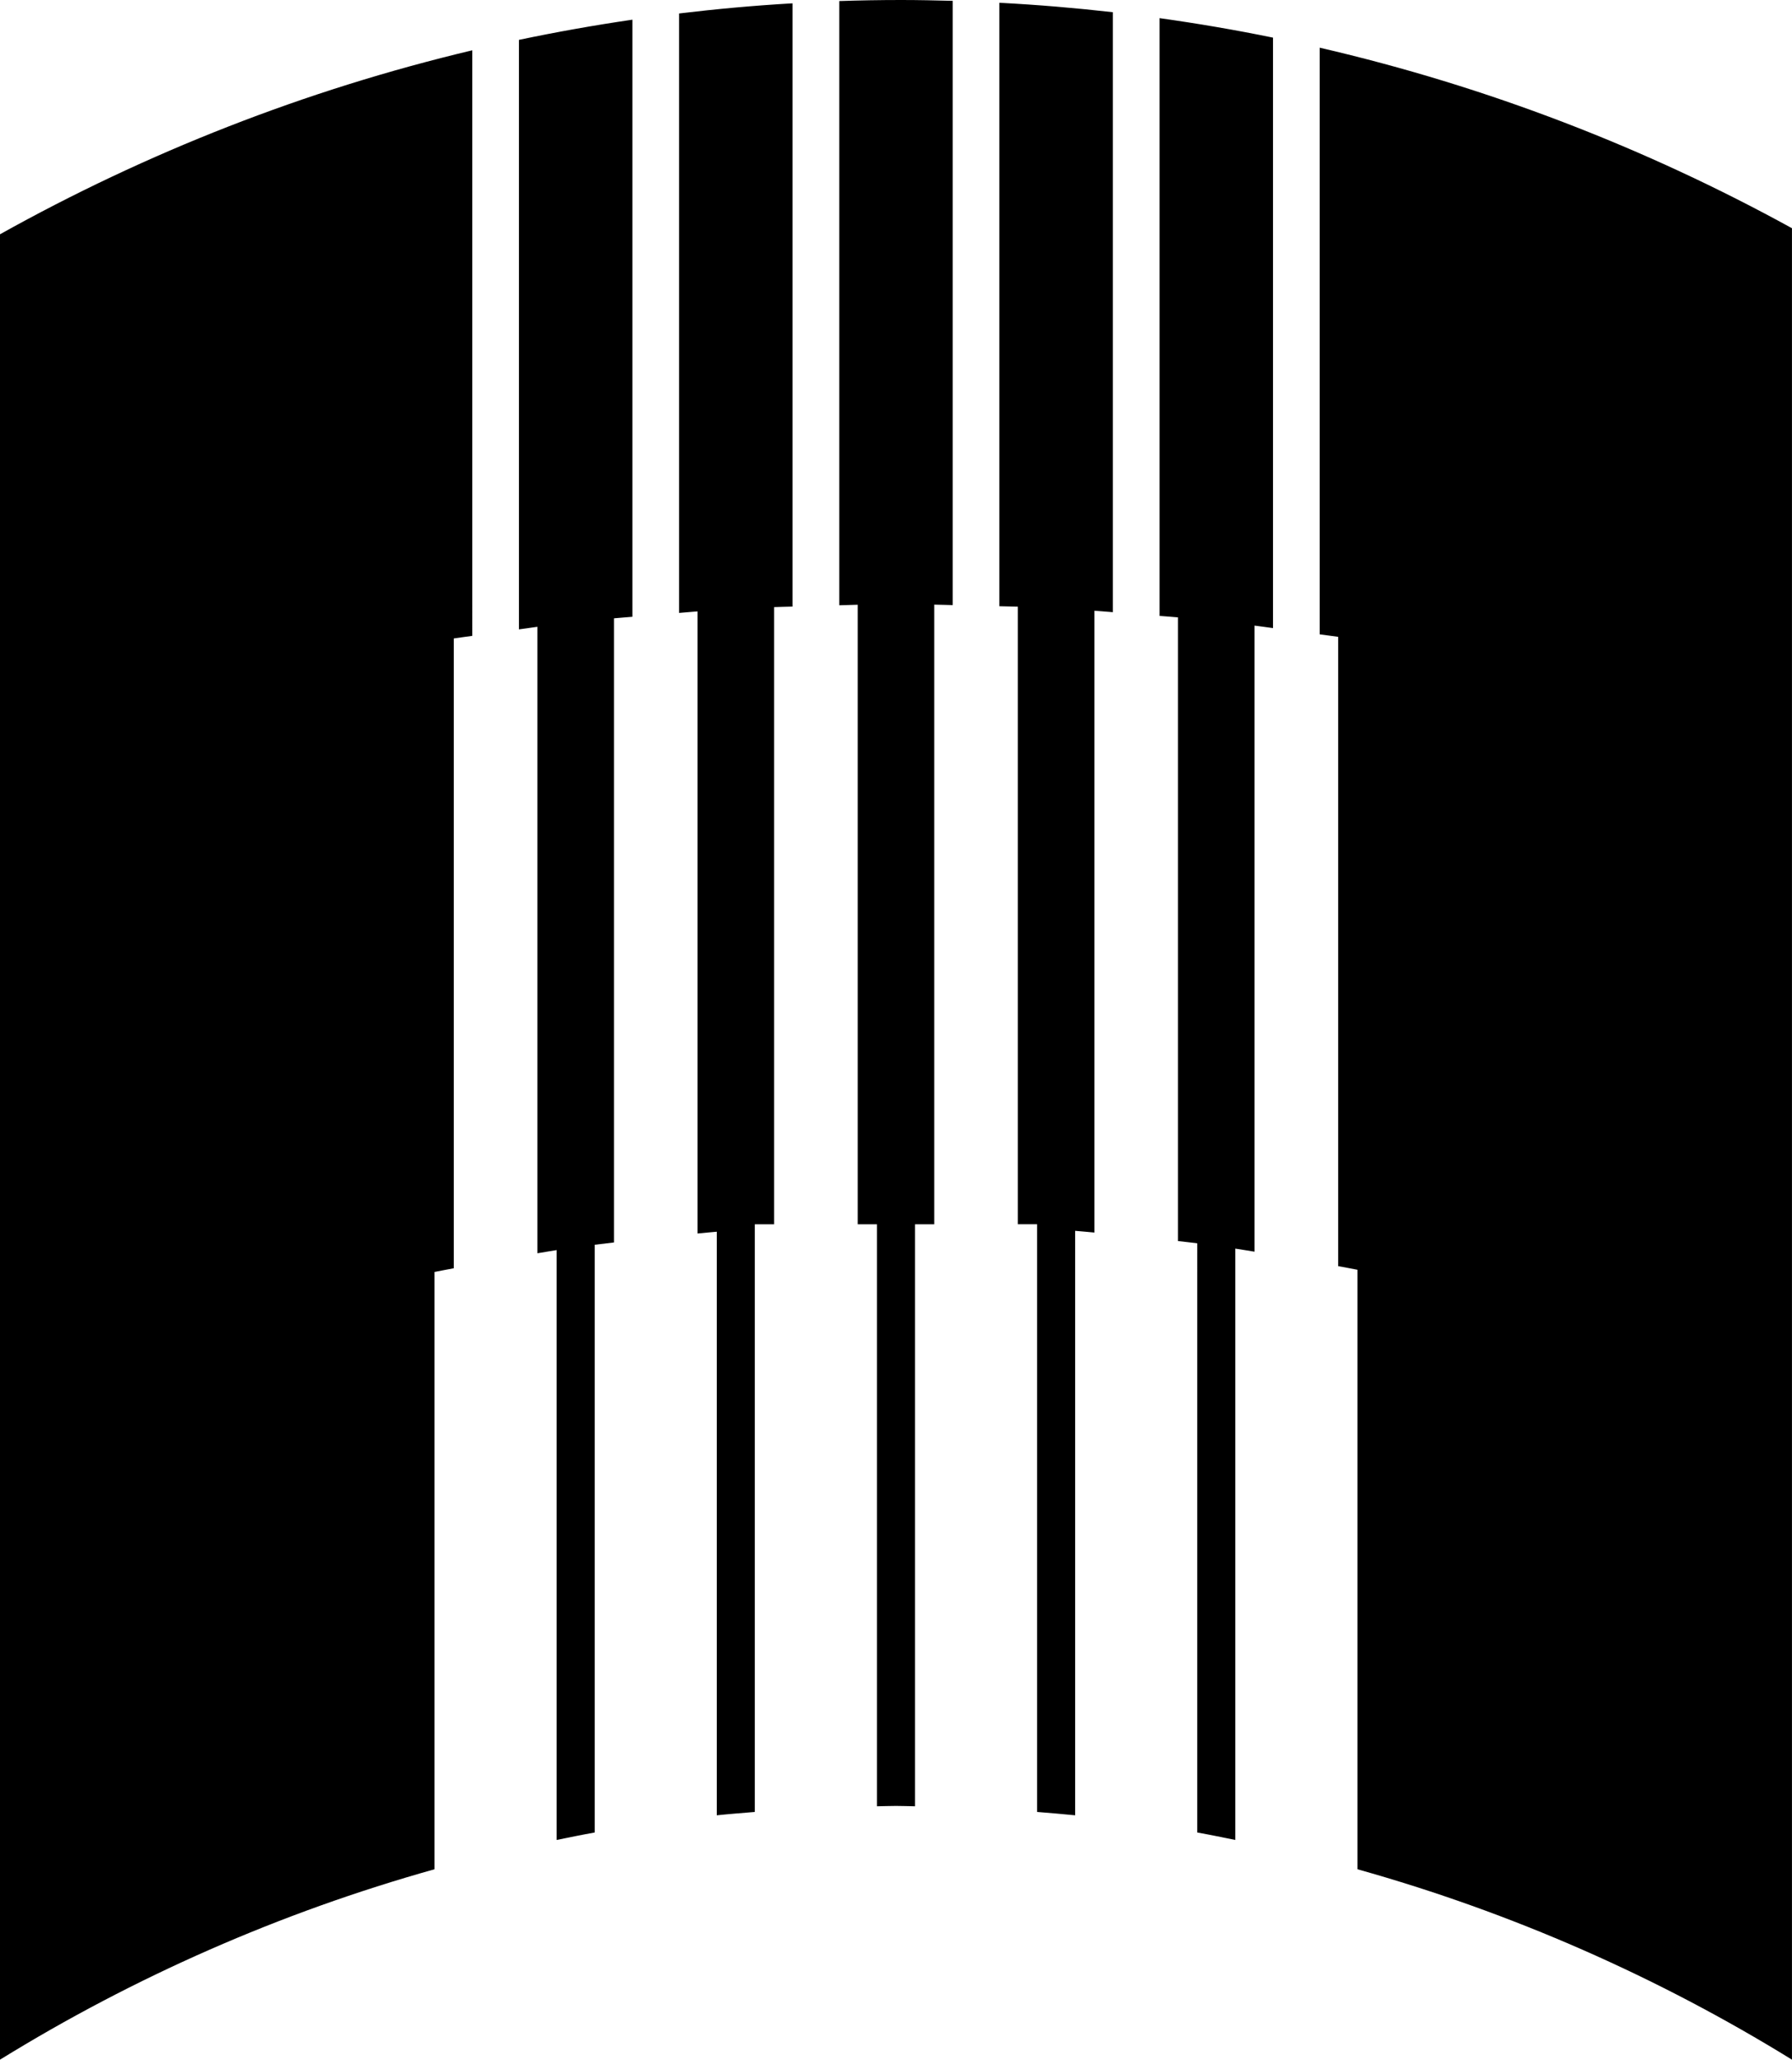 <svg data-name="Layer 1" xmlns="http://www.w3.org/2000/svg" viewBox="0 0 512.09 588.4"><path d="M296.37 517.63c3.63.3 7.26.59 10.87.96V351.62c1.84.14 3.67.33 5.5.49V174.47c1.77.12 3.52.29 5.28.42V3.49c-10.72-1.22-21.54-2.13-32.44-2.7v172.4c1.76.06 3.53.06 5.28.13v176.42h5.5v167.88ZM194.05 3.85V175.1c1.77-.13 3.52-.31 5.28-.44v177.72c1.84-.16 3.66-.37 5.5-.51v166.72c3.61-.38 7.24-.66 10.87-.96V349.75h5.5V173.44c1.76-.08 3.53-.09 5.28-.15V.95c-10.91.63-21.72 1.61-32.44 2.9ZM331.35 5.18v170.77c1.76.15 3.53.25 5.28.42v178.17c1.83.22 3.68.4 5.5.64V523.5c3.65.65 7.25 1.4 10.87 2.13V356.7c1.84.27 3.67.59 5.5.88V178.72c1.77.21 3.52.49 5.28.71V10.75c-10.7-2.19-21.52-4.04-32.44-5.57ZM169.95 523.5V355.6c1.83-.24 3.67-.43 5.5-.66v-178.3c1.75-.17 3.53-.28 5.28-.44V5.62c-10.93 1.6-21.74 3.52-32.44 5.77V179.8c1.77-.23 3.51-.51 5.28-.74v178.97c1.84-.29 3.66-.63 5.5-.91v168.51c3.62-.73 7.23-1.48 10.87-2.13ZM377.12 13.62v167.6c1.76.25 3.53.45 5.28.71v179.78c1.83.35 3.68.66 5.5 1.03V534c44.24 12.4 85.96 30.82 124.18 54.4V65.2c-41.86-23.02-87.18-40.52-134.97-51.58ZM261.48 349.8v-.05h5.5V172.73c1.77.02 3.52.1 5.28.13V.24C267.37.11 262.47 0 257.55 0c-5.93 0-11.84.1-17.73.3v172.61c1.76-.04 3.52-.12 5.28-.15v176.99h5.5v166.26c1.81-.02 3.62-.1 5.44-.1s3.62.08 5.44.1V349.8ZM124.18 363.37c1.83-.38 3.67-.7 5.5-1.06V182.39c1.75-.27 3.53-.48 5.28-.74V14.37C87.15 25.74 41.83 43.58 0 66.93V588.4c38.22-23.58 79.94-42 124.18-54.4V363.36Z"></path></svg>
